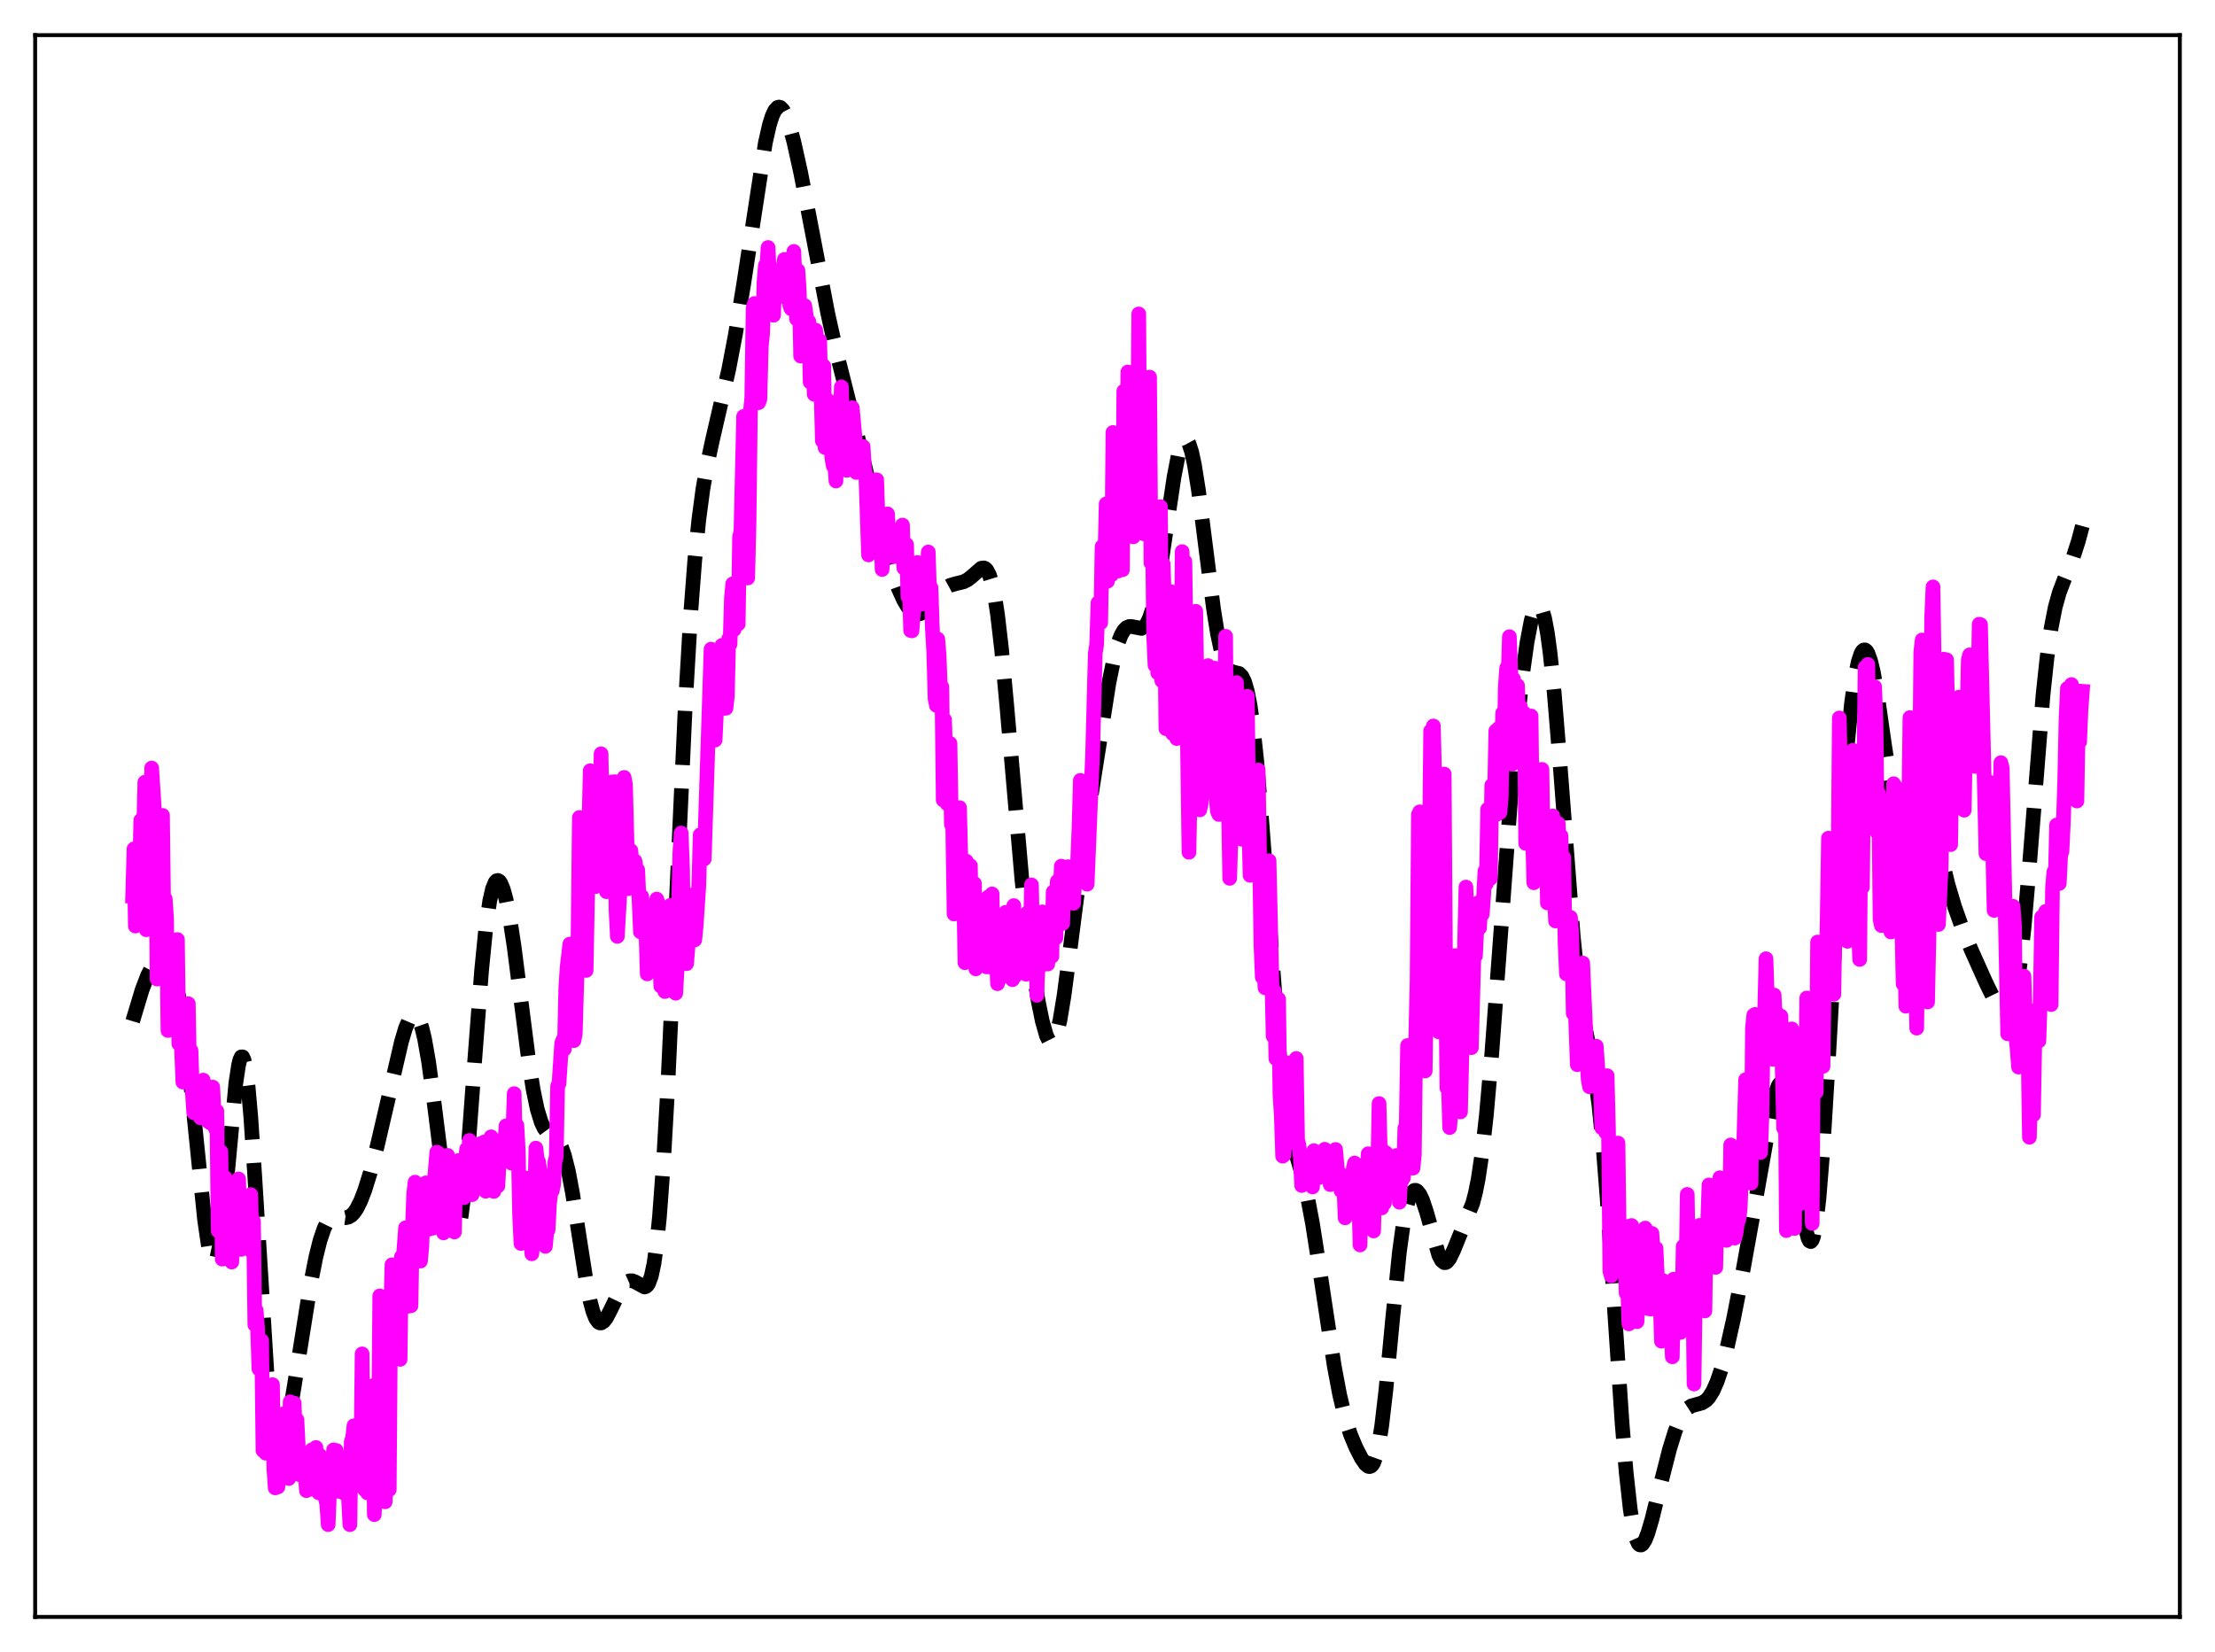 <?xml version="1.0" encoding="utf-8" standalone="no"?>
<!DOCTYPE svg PUBLIC "-//W3C//DTD SVG 1.1//EN"
  "http://www.w3.org/Graphics/SVG/1.1/DTD/svg11.dtd">
<svg xmlns:xlink="http://www.w3.org/1999/xlink" width="453.6pt" height="338.4pt" viewBox="0 0 453.6 338.4" xmlns="http://www.w3.org/2000/svg" version="1.1">
 <defs>
  <style type="text/css">*{stroke-linejoin: round; stroke-linecap: butt}</style>
 </defs>
 <g id="figure_1">
  <g id="patch_1">
   <path d="M 0 338.4 
L 453.6 338.4 
L 453.6 0 
L 0 0 
z
" style="fill: #ffffff"/>
  </g>
  <g id="axes_1">
   <g id="patch_2">
    <path d="M 7.2 331.2 
L 446.4 331.2 
L 446.4 7.2 
L 7.2 7.2 
z
" style="fill: #ffffff"/>
   </g>
   <g id="matplotlib.axis_1"/>
   <g id="matplotlib.axis_2"/>
   <g id="line2d_1">
    <path d="M 27.164 209.174 
L 29.11 202.729 
L 30.222 199.819 
L 31.056 198.182 
L 31.89 197.071 
L 32.446 196.642 
L 33.003 196.478 
L 33.559 196.599 
L 34.115 197.035 
L 34.671 197.825 
L 35.227 199.021 
L 35.783 200.681 
L 36.617 204.167 
L 37.451 208.988 
L 38.285 215.192 
L 39.398 225.352 
L 41.9 249.924 
L 42.734 255.581 
L 43.29 257.814 
L 43.568 258.38 
L 43.846 258.553 
L 44.124 258.317 
L 44.402 257.667 
L 44.959 255.139 
L 45.515 251.091 
L 46.349 242.797 
L 48.295 221.863 
L 48.851 218.178 
L 49.129 217.059 
L 49.407 216.486 
L 49.685 216.489 
L 49.963 217.089 
L 50.241 218.289 
L 50.797 222.446 
L 51.354 228.727 
L 52.188 241.182 
L 54.69 281.665 
L 55.524 290.432 
L 56.08 294.201 
L 56.636 296.332 
L 56.914 296.824 
L 57.193 296.965 
L 57.471 296.785 
L 57.749 296.313 
L 58.305 294.622 
L 59.139 290.686 
L 60.251 283.964 
L 63.588 263.022 
L 64.7 257.431 
L 65.534 254.098 
L 66.368 251.638 
L 66.924 250.501 
L 67.48 249.744 
L 68.036 249.32 
L 68.592 249.16 
L 69.426 249.228 
L 70.817 249.42 
L 71.373 249.294 
L 71.929 248.968 
L 72.485 248.411 
L 73.041 247.607 
L 73.875 245.942 
L 74.709 243.767 
L 75.822 240.196 
L 77.212 234.914 
L 79.158 226.554 
L 82.217 213.363 
L 83.051 210.569 
L 83.885 208.603 
L 84.441 207.905 
L 84.719 207.771 
L 84.997 207.793 
L 85.275 207.979 
L 85.831 208.868 
L 86.387 210.468 
L 86.943 212.781 
L 87.777 217.513 
L 88.89 225.757 
L 91.67 248.021 
L 92.226 250.893 
L 92.782 252.619 
L 93.06 252.979 
L 93.338 252.973 
L 93.616 252.584 
L 93.894 251.801 
L 94.451 249.037 
L 95.007 244.732 
L 95.841 235.785 
L 97.231 216.985 
L 98.621 198.809 
L 99.455 190.4 
L 100.289 184.546 
L 100.846 182.091 
L 101.402 180.721 
L 101.68 180.413 
L 101.958 180.339 
L 102.236 180.488 
L 102.514 180.847 
L 103.07 182.155 
L 103.626 184.189 
L 104.46 188.455 
L 105.294 193.957 
L 106.685 204.875 
L 108.353 217.912 
L 109.187 223.193 
L 110.021 227.211 
L 110.855 229.916 
L 111.411 231.071 
L 111.967 231.82 
L 112.802 232.475 
L 113.914 233.28 
L 114.47 233.996 
L 115.026 235.094 
L 115.582 236.665 
L 116.416 240.002 
L 117.25 244.455 
L 118.64 253.476 
L 120.031 262.358 
L 120.865 266.547 
L 121.421 268.615 
L 121.977 270.037 
L 122.533 270.814 
L 122.811 270.974 
L 123.089 270.993 
L 123.645 270.658 
L 124.201 269.92 
L 125.036 268.325 
L 126.982 264.297 
L 127.816 263.102 
L 128.372 262.6 
L 128.928 262.351 
L 129.484 262.35 
L 130.04 262.564 
L 131.987 263.619 
L 132.265 263.532 
L 132.543 263.3 
L 132.821 262.889 
L 133.377 261.392 
L 133.933 258.772 
L 134.489 254.793 
L 135.045 249.281 
L 135.879 237.984 
L 136.713 223.258 
L 138.104 193.319 
L 140.328 144.664 
L 141.44 125.718 
L 142.274 114.793 
L 143.108 106.457 
L 143.943 100.187 
L 144.777 95.36 
L 145.889 90.189 
L 149.225 75.715 
L 150.616 68.427 
L 152.284 58.247 
L 156.733 29.243 
L 157.567 25.573 
L 158.123 23.792 
L 158.679 22.597 
L 159.235 22.002 
L 159.513 21.927 
L 159.791 21.996 
L 160.347 22.543 
L 160.903 23.588 
L 161.737 25.946 
L 162.572 29.046 
L 163.962 35.314 
L 165.908 45.347 
L 169.523 64.231 
L 171.191 71.712 
L 173.415 80.548 
L 176.196 91.683 
L 180.923 111.092 
L 182.591 116.707 
L 183.981 120.559 
L 185.093 122.998 
L 185.927 124.378 
L 186.762 125.312 
L 187.318 125.666 
L 187.874 125.8 
L 188.43 125.718 
L 188.986 125.439 
L 189.82 124.711 
L 191.21 123.022 
L 192.6 121.346 
L 193.713 120.37 
L 194.547 119.911 
L 195.659 119.58 
L 197.327 119.173 
L 198.161 118.747 
L 198.995 118.089 
L 200.942 116.393 
L 201.498 116.327 
L 201.776 116.457 
L 202.054 116.724 
L 202.61 117.751 
L 203.166 119.555 
L 203.722 122.248 
L 204.278 125.879 
L 205.112 133.029 
L 206.225 145.089 
L 209.283 180.322 
L 210.395 190.234 
L 211.508 198.38 
L 212.62 205.112 
L 213.454 209.189 
L 214.288 212.12 
L 214.844 213.228 
L 215.122 213.483 
L 215.4 213.521 
L 215.678 213.333 
L 215.956 212.914 
L 216.512 211.381 
L 217.068 208.96 
L 217.903 203.916 
L 219.015 195.473 
L 221.517 175.969 
L 223.742 161.131 
L 227.078 139.952 
L 228.19 134.51 
L 229.024 131.526 
L 229.58 130.108 
L 230.137 129.133 
L 230.693 128.562 
L 231.249 128.327 
L 231.805 128.341 
L 233.751 128.721 
L 234.307 128.417 
L 234.863 127.719 
L 235.419 126.541 
L 235.975 124.83 
L 236.81 121.229 
L 237.644 116.499 
L 239.034 107.021 
L 240.424 97.711 
L 241.258 93.405 
L 241.814 91.42 
L 242.371 90.292 
L 242.649 90.076 
L 242.927 90.1 
L 243.205 90.366 
L 243.483 90.873 
L 244.039 92.59 
L 244.595 95.176 
L 245.429 100.417 
L 246.819 111.375 
L 248.488 124.534 
L 249.322 129.792 
L 250.156 133.691 
L 250.712 135.482 
L 251.268 136.666 
L 251.824 137.332 
L 252.38 137.621 
L 253.77 137.961 
L 254.326 138.528 
L 254.883 139.676 
L 255.439 141.599 
L 255.995 144.446 
L 256.551 148.308 
L 257.385 156.035 
L 258.497 169.492 
L 262.112 217.213 
L 262.946 224.497 
L 263.78 229.828 
L 264.614 233.628 
L 265.726 237.438 
L 266.838 241.243 
L 267.673 244.76 
L 268.785 250.642 
L 270.175 259.551 
L 273.234 279.798 
L 274.346 285.708 
L 275.458 290.372 
L 276.57 293.864 
L 277.682 296.524 
L 278.794 298.682 
L 279.629 299.905 
L 280.185 300.356 
L 280.463 300.413 
L 280.741 300.327 
L 281.019 300.073 
L 281.297 299.628 
L 281.853 298.077 
L 282.409 295.542 
L 282.965 291.973 
L 283.799 284.844 
L 285.189 270.165 
L 286.58 256.429 
L 287.414 250.389 
L 287.97 247.505 
L 288.526 245.507 
L 289.082 244.313 
L 289.638 243.825 
L 289.916 243.817 
L 290.194 243.953 
L 290.75 244.627 
L 291.306 245.787 
L 292.141 248.29 
L 294.643 257.089 
L 295.199 258.164 
L 295.755 258.628 
L 296.033 258.627 
L 296.311 258.478 
L 296.867 257.79 
L 297.701 256.063 
L 301.594 246.458 
L 302.15 244.312 
L 302.706 241.536 
L 303.54 235.947 
L 304.375 228.515 
L 305.487 215.963 
L 307.155 193.468 
L 309.379 163.318 
L 310.77 147.577 
L 311.882 137.492 
L 312.716 131.563 
L 313.55 127.188 
L 314.106 125.233 
L 314.662 124.131 
L 314.94 123.925 
L 315.218 123.96 
L 315.496 124.248 
L 315.774 124.796 
L 316.331 126.697 
L 316.887 129.696 
L 317.443 133.787 
L 318.277 141.837 
L 319.389 155.414 
L 322.169 191.693 
L 323.004 199.839 
L 323.838 206.043 
L 324.672 210.673 
L 326.618 220.372 
L 327.452 226.527 
L 328.286 234.887 
L 329.121 245.482 
L 330.511 266.515 
L 332.179 291.532 
L 333.013 301.58 
L 333.847 309.111 
L 334.403 312.623 
L 334.96 314.954 
L 335.516 316.193 
L 335.794 316.443 
L 336.072 316.473 
L 336.35 316.302 
L 336.906 315.44 
L 337.462 314.025 
L 338.296 311.195 
L 339.964 304.428 
L 341.911 296.795 
L 343.023 293.214 
L 343.857 291.096 
L 344.691 289.535 
L 345.525 288.526 
L 346.359 287.978 
L 347.472 287.667 
L 348.584 287.356 
L 349.418 286.814 
L 349.974 286.213 
L 350.808 284.875 
L 351.642 282.973 
L 352.476 280.512 
L 353.589 276.437 
L 354.979 270.28 
L 356.925 260.337 
L 359.706 244.879 
L 363.042 226.041 
L 363.598 223.857 
L 364.154 222.396 
L 364.432 221.993 
L 364.71 221.835 
L 364.988 221.938 
L 365.266 222.311 
L 365.823 223.884 
L 366.379 226.527 
L 367.213 232.181 
L 369.715 251.427 
L 370.271 253.639 
L 370.549 254.188 
L 370.827 254.322 
L 371.105 254.016 
L 371.383 253.252 
L 371.94 250.319 
L 372.496 245.529 
L 373.33 235.162 
L 374.442 216.845 
L 377.222 167.186 
L 378.335 152.285 
L 379.169 143.987 
L 380.003 138.122 
L 380.559 135.492 
L 381.115 133.841 
L 381.393 133.371 
L 381.671 133.133 
L 381.949 133.125 
L 382.227 133.342 
L 382.505 133.78 
L 383.061 135.293 
L 383.617 137.595 
L 384.452 142.295 
L 385.842 152.034 
L 387.232 161.204 
L 388.066 165.087 
L 388.622 166.731 
L 389.178 167.588 
L 389.456 167.737 
L 389.734 167.717 
L 390.291 167.244 
L 390.847 166.352 
L 392.515 163.351 
L 393.071 162.912 
L 393.349 162.88 
L 393.627 162.985 
L 394.183 163.618 
L 394.739 164.796 
L 395.573 167.422 
L 396.686 171.931 
L 398.91 181.13 
L 400.3 185.795 
L 401.69 189.699 
L 403.637 194.467 
L 406.695 201.291 
L 408.641 205.264 
L 409.476 206.627 
L 410.032 207.272 
L 410.588 207.59 
L 410.866 207.588 
L 411.144 207.457 
L 411.422 207.178 
L 411.978 206.106 
L 412.534 204.235 
L 413.09 201.453 
L 413.646 197.689 
L 414.48 190.205 
L 415.593 177.341 
L 418.373 142.453 
L 419.207 134.604 
L 420.041 128.65 
L 420.875 124.393 
L 421.71 121.395 
L 422.822 118.462 
L 424.49 114.321 
L 425.602 110.88 
L 426.436 107.765 
L 426.436 107.765 
" clip-path="url(#p34b82e2584)" style="fill: none; stroke-dasharray: 11.1,4.8; stroke-dashoffset: 0; stroke: #000000; stroke-width: 3"/>
   </g>
   <g id="line2d_2">
    <path d="M 27.164 183.561 
L 27.442 173.883 
L 27.72 189.686 
L 27.998 179.825 
L 28.276 176.035 
L 28.554 179.39 
L 28.832 168.018 
L 29.11 175.722 
L 29.388 170.413 
L 29.666 160.22 
L 29.944 190.441 
L 30.222 178.967 
L 30.5 174.077 
L 30.778 177.565 
L 31.056 157.323 
L 31.612 165.753 
L 31.89 168.928 
L 32.168 200.543 
L 32.446 195.313 
L 32.725 194.692 
L 33.003 187.713 
L 33.281 167.019 
L 33.559 189.928 
L 33.837 184.108 
L 34.115 188.202 
L 34.393 211.074 
L 34.671 198.548 
L 34.949 198.894 
L 35.227 207.627 
L 35.505 194.975 
L 35.783 202.079 
L 36.339 192.455 
L 36.617 213.792 
L 36.895 207.96 
L 37.451 221.654 
L 37.729 215.212 
L 38.007 221.548 
L 38.285 209.927 
L 38.563 205.591 
L 38.842 221.088 
L 39.12 215.176 
L 39.398 223.792 
L 39.676 227.92 
L 39.954 222.425 
L 40.232 226.304 
L 40.51 227.936 
L 40.788 226.104 
L 41.066 228.979 
L 41.344 224.086 
L 41.622 221.244 
L 41.9 227.341 
L 42.178 222.266 
L 42.456 229.597 
L 42.734 227.936 
L 43.012 230.001 
L 43.29 223.095 
L 43.568 222.675 
L 43.846 228.236 
L 44.124 231.2 
L 44.402 227.584 
L 44.68 252.141 
L 45.237 235.91 
L 45.515 257.906 
L 45.793 251.761 
L 46.071 241.181 
L 46.627 243.271 
L 46.905 247.09 
L 47.183 243.743 
L 47.461 258.515 
L 47.739 250.084 
L 48.017 255.439 
L 48.295 243.595 
L 48.573 246.989 
L 48.851 241.489 
L 49.407 255.918 
L 49.685 248.428 
L 50.241 253.029 
L 50.519 248.449 
L 50.797 251.181 
L 51.076 250.863 
L 51.354 244.69 
L 51.632 256.479 
L 51.91 250.144 
L 52.188 271.361 
L 52.466 268.407 
L 52.744 272.078 
L 53.022 280.401 
L 53.3 276.604 
L 53.578 274.596 
L 53.856 297.119 
L 54.134 290.818 
L 54.412 297.66 
L 54.69 296.473 
L 54.968 284.032 
L 55.246 286.439 
L 55.802 283.626 
L 56.08 300.704 
L 56.358 304.768 
L 56.636 294.685 
L 56.914 304.579 
L 57.193 290.381 
L 57.471 292.843 
L 58.027 289.611 
L 58.305 299.278 
L 58.583 292.655 
L 58.861 300.094 
L 59.139 302.851 
L 59.417 287.13 
L 59.695 293.995 
L 59.973 294.227 
L 60.251 287.41 
L 60.529 297.951 
L 60.807 290.796 
L 61.363 302.067 
L 61.641 298.617 
L 61.919 297.956 
L 62.475 301.222 
L 62.753 305.336 
L 63.031 301.27 
L 63.309 302.418 
L 63.588 305.039 
L 63.866 296.98 
L 64.144 297.284 
L 64.422 300.779 
L 64.7 296.491 
L 64.978 303.903 
L 65.256 305.764 
L 65.534 298.132 
L 65.812 302.166 
L 66.09 299.395 
L 66.368 299.299 
L 66.646 306.957 
L 66.924 308.094 
L 67.202 312.29 
L 67.48 305.555 
L 67.758 303.227 
L 68.036 304.092 
L 68.314 296.981 
L 68.592 298.21 
L 68.87 297.107 
L 69.148 299.896 
L 69.426 305.488 
L 69.705 301.234 
L 69.983 304.234 
L 70.261 302.974 
L 70.539 305.903 
L 70.817 302.404 
L 71.095 301.553 
L 71.651 312.301 
L 71.929 295.297 
L 72.207 294.573 
L 72.485 292.038 
L 73.041 302.254 
L 73.319 300.677 
L 73.597 303.895 
L 73.875 301.636 
L 74.153 277.319 
L 74.431 304.734 
L 74.709 305.164 
L 74.987 303.249 
L 75.265 305.808 
L 75.822 289.088 
L 76.1 296.991 
L 76.378 283.839 
L 76.656 310.245 
L 76.934 303.556 
L 77.212 302.345 
L 77.49 297.239 
L 77.768 265.446 
L 78.046 269.978 
L 78.324 271.122 
L 78.602 271.085 
L 78.88 307.623 
L 79.158 302.079 
L 79.436 289.226 
L 79.714 305.137 
L 79.992 269.002 
L 80.27 259.072 
L 80.548 260.835 
L 80.826 260.592 
L 81.104 265.518 
L 81.382 263.822 
L 81.66 267.786 
L 81.939 278.442 
L 82.217 257.424 
L 82.495 258.965 
L 83.051 251.498 
L 83.329 267.327 
L 83.607 267.564 
L 83.885 259.763 
L 84.163 267.453 
L 84.441 251.891 
L 84.719 244.573 
L 84.997 242.148 
L 85.275 245.101 
L 85.553 254.068 
L 85.831 256.996 
L 86.109 258.313 
L 86.387 255.268 
L 86.665 248.194 
L 86.943 249.337 
L 87.221 242.288 
L 87.499 243.138 
L 87.777 251.796 
L 88.334 247.089 
L 88.612 251.581 
L 88.89 242.758 
L 89.446 236 
L 89.724 236.159 
L 90.002 240.269 
L 90.28 240.84 
L 90.558 249.815 
L 90.836 252.537 
L 91.114 242.749 
L 91.392 243.355 
L 91.67 236.657 
L 91.948 237.651 
L 92.226 246.83 
L 92.504 241.971 
L 93.06 252.354 
L 93.338 240.393 
L 93.616 237.976 
L 93.894 237.716 
L 94.172 239.391 
L 94.451 244.735 
L 94.729 242.843 
L 95.007 245.333 
L 95.285 238.089 
L 95.563 235.358 
L 95.841 239.041 
L 96.119 233.592 
L 96.675 244.712 
L 96.953 238.599 
L 97.231 240.786 
L 97.509 241.839 
L 97.787 235.869 
L 98.343 234.268 
L 98.621 235.913 
L 98.899 236.732 
L 99.177 233.905 
L 99.455 244.003 
L 99.733 241.783 
L 100.011 237.086 
L 100.289 239.969 
L 100.568 232.852 
L 100.846 233.566 
L 101.124 244.045 
L 101.402 237.467 
L 101.958 242.922 
L 102.236 237.729 
L 102.514 236.279 
L 102.792 233.657 
L 103.07 233.301 
L 103.348 234.653 
L 103.626 230.606 
L 103.904 234.444 
L 104.182 234.353 
L 104.46 233.299 
L 104.738 238.255 
L 105.016 232.635 
L 105.294 224.013 
L 105.572 235.479 
L 105.85 230.493 
L 106.128 235.56 
L 106.406 248.895 
L 106.685 254.71 
L 106.963 253.814 
L 107.519 242.987 
L 107.797 241.32 
L 108.075 243.348 
L 108.353 243.575 
L 108.909 256.823 
L 109.187 254.356 
L 109.465 247.218 
L 109.743 235.173 
L 110.021 237.529 
L 110.299 237.995 
L 110.577 239.964 
L 110.855 249.471 
L 111.133 254.856 
L 111.411 254.322 
L 111.689 255.296 
L 111.967 252.323 
L 112.245 251.926 
L 112.523 246.601 
L 112.802 244.185 
L 113.08 243.946 
L 113.358 242.664 
L 113.636 238.039 
L 113.914 236.879 
L 114.192 222.459 
L 114.47 221.986 
L 115.026 213.696 
L 115.304 212.969 
L 115.582 214.887 
L 115.86 202.446 
L 116.138 198.12 
L 116.694 193.373 
L 116.972 198.505 
L 117.25 200.253 
L 117.528 213.161 
L 117.806 211.786 
L 118.362 192.788 
L 118.64 167.458 
L 118.919 174.264 
L 119.197 175.892 
L 119.475 181.638 
L 119.753 193.685 
L 120.031 198.783 
L 120.587 169.58 
L 120.865 157.868 
L 121.143 168.091 
L 121.421 161.181 
L 121.977 181.607 
L 122.255 181.467 
L 122.533 173.941 
L 122.811 169.996 
L 123.089 154.403 
L 123.367 168.177 
L 123.645 163.608 
L 123.923 170.181 
L 124.201 182.65 
L 124.479 178.648 
L 124.757 169.239 
L 125.036 167.232 
L 125.314 160.162 
L 125.592 160.744 
L 125.87 160.112 
L 126.148 186.347 
L 126.426 191.804 
L 127.26 177.064 
L 127.816 159.242 
L 128.094 160.784 
L 128.65 182.032 
L 128.928 179.78 
L 129.206 174.245 
L 129.484 178.648 
L 129.762 176.298 
L 130.04 176.369 
L 130.318 178.156 
L 130.596 178.193 
L 131.152 190.877 
L 131.431 183.63 
L 131.709 190.685 
L 131.987 187.875 
L 132.265 190.257 
L 132.543 199.494 
L 132.821 192.946 
L 133.099 198.004 
L 133.377 194.754 
L 133.655 192.826 
L 133.933 191.876 
L 134.489 184.164 
L 134.767 185.023 
L 135.323 201.996 
L 135.601 199.777 
L 135.879 202.232 
L 136.157 203.103 
L 136.435 195.148 
L 136.713 192.385 
L 136.991 190.838 
L 137.269 185.449 
L 137.548 197.35 
L 137.826 201.35 
L 138.104 202.853 
L 138.382 203.444 
L 138.66 198.469 
L 139.216 174.722 
L 139.494 170.629 
L 139.772 177.852 
L 140.05 195.178 
L 140.328 195.064 
L 140.606 197.392 
L 141.162 190.563 
L 141.44 189.481 
L 141.718 183.318 
L 141.996 184.241 
L 142.274 192.532 
L 142.552 189.772 
L 143.108 181.416 
L 143.386 171 
L 143.665 171.922 
L 143.943 172.396 
L 144.221 175.936 
L 145.611 132.971 
L 145.889 149.74 
L 146.167 148.949 
L 146.445 151.591 
L 147.001 140.104 
L 147.557 137.979 
L 147.835 132.205 
L 148.113 143.714 
L 148.391 145.094 
L 148.669 145.069 
L 148.947 142.621 
L 149.225 130.868 
L 149.503 131.93 
L 149.782 122.462 
L 150.06 119.586 
L 150.338 128.957 
L 150.616 120.683 
L 150.894 127.46 
L 151.172 127.828 
L 151.45 109.979 
L 151.728 108.869 
L 152.284 85.311 
L 152.562 100.185 
L 153.118 118.393 
L 153.396 106.793 
L 153.674 84.214 
L 153.952 81.482 
L 154.23 63.095 
L 154.508 62.164 
L 154.786 73.372 
L 155.064 70.844 
L 155.342 82.49 
L 155.62 81.746 
L 155.899 71.013 
L 156.177 68.262 
L 156.455 57.772 
L 156.733 54.386 
L 157.011 54.927 
L 157.289 50.696 
L 157.567 56.457 
L 157.845 56.653 
L 158.123 55.47 
L 158.401 64.575 
L 158.679 57.999 
L 158.957 57.448 
L 159.235 60.988 
L 159.513 55.821 
L 159.791 60.242 
L 160.347 55.086 
L 160.625 53.143 
L 160.903 53.828 
L 161.459 56.752 
L 161.737 62.57 
L 162.015 63.249 
L 162.294 58.559 
L 162.572 51.505 
L 163.128 65.33 
L 163.406 55.397 
L 163.684 59.646 
L 163.962 72.941 
L 164.24 62.892 
L 164.518 66.487 
L 164.796 62.604 
L 165.352 66.205 
L 165.63 65.848 
L 165.908 78.263 
L 166.186 67.223 
L 166.464 70.411 
L 166.742 80.767 
L 167.02 67.613 
L 167.298 69.886 
L 167.576 78.237 
L 167.854 69.757 
L 168.411 90.302 
L 168.689 74.974 
L 168.967 91.675 
L 169.523 81.986 
L 169.801 87.042 
L 170.079 85.589 
L 170.357 93.862 
L 170.635 95.436 
L 170.913 94.511 
L 171.191 98.528 
L 171.469 86.033 
L 171.747 84.081 
L 172.025 85.6 
L 172.303 79.247 
L 172.581 87.748 
L 172.859 87.855 
L 173.137 94.568 
L 173.415 96.341 
L 173.693 89.654 
L 173.971 88.303 
L 174.249 85.304 
L 174.528 83.51 
L 175.084 89.531 
L 175.362 96.773 
L 175.64 95.247 
L 175.918 94.941 
L 176.196 96.759 
L 176.474 95.554 
L 176.752 91.476 
L 177.03 95.879 
L 177.308 97.217 
L 177.864 113.668 
L 178.142 109.446 
L 178.42 109.395 
L 178.976 105.241 
L 179.254 104.309 
L 179.532 98.274 
L 179.81 106.487 
L 180.088 110.553 
L 180.366 107.874 
L 180.645 116.65 
L 181.201 108.943 
L 181.479 112.725 
L 181.757 105.263 
L 182.035 110.616 
L 182.313 112.279 
L 182.591 111.078 
L 182.869 114.02 
L 183.147 109.577 
L 183.425 111.525 
L 183.703 111.625 
L 183.981 108.948 
L 184.259 114.229 
L 184.815 107.553 
L 185.093 116.347 
L 185.371 112.454 
L 185.649 111.54 
L 185.927 122.214 
L 186.205 119.482 
L 186.483 129.155 
L 186.762 129.22 
L 187.04 125.717 
L 187.318 124.022 
L 187.596 116.896 
L 187.874 115.214 
L 188.152 120.868 
L 188.43 117.348 
L 188.708 123.722 
L 188.986 121.907 
L 189.264 118.735 
L 189.542 123.675 
L 190.098 113.069 
L 190.376 121.95 
L 190.654 120.365 
L 190.932 128.643 
L 191.21 133.373 
L 191.488 143.131 
L 191.766 144.5 
L 192.044 130.912 
L 192.322 134.285 
L 192.6 141.665 
L 192.879 140.693 
L 193.157 163.881 
L 193.435 147.432 
L 193.991 164.655 
L 194.269 152.127 
L 194.547 152.277 
L 194.825 168.861 
L 195.103 169.169 
L 195.381 187.221 
L 195.659 165.785 
L 195.937 176.157 
L 196.215 177.86 
L 196.493 165.428 
L 196.771 176.045 
L 197.327 181.063 
L 197.605 197.194 
L 197.883 176.39 
L 198.161 186.618 
L 198.439 190.889 
L 198.717 177.318 
L 198.995 190.757 
L 199.274 187.742 
L 199.552 180.981 
L 199.83 198.455 
L 200.108 188.966 
L 200.386 194.794 
L 200.664 194.306 
L 200.942 185.465 
L 201.22 197.272 
L 201.498 188.053 
L 201.776 190.503 
L 202.054 198.056 
L 202.332 183.758 
L 202.61 195.44 
L 202.888 194.788 
L 203.166 183.103 
L 203.444 198.343 
L 203.722 194.76 
L 204 194.326 
L 204.278 201.494 
L 204.556 199.748 
L 204.834 200.452 
L 205.112 197.544 
L 205.391 188.189 
L 205.669 195.23 
L 205.947 186.87 
L 206.503 198.032 
L 206.781 189.859 
L 207.059 198.075 
L 207.337 200.666 
L 207.615 185.495 
L 207.893 199.916 
L 208.171 191.656 
L 208.449 190.035 
L 208.727 197.714 
L 209.005 191.781 
L 209.283 197.532 
L 209.561 198.682 
L 209.839 188.483 
L 210.117 199.554 
L 210.395 186.992 
L 210.673 189.303 
L 210.951 194.936 
L 211.229 181.254 
L 211.508 193.963 
L 211.786 195.923 
L 212.064 189.25 
L 212.342 203.865 
L 212.62 195.727 
L 212.898 190.902 
L 213.176 197.871 
L 213.454 186.78 
L 213.732 193.612 
L 214.01 194.166 
L 214.288 189.668 
L 214.566 197.469 
L 214.844 187.704 
L 215.122 186.779 
L 215.4 195.913 
L 215.678 182.696 
L 215.956 191.852 
L 216.234 192.109 
L 216.512 180.539 
L 216.79 188.956 
L 217.346 177.414 
L 217.625 189.155 
L 217.903 180.224 
L 218.181 185.345 
L 218.459 183.35 
L 218.737 177.525 
L 219.015 183.776 
L 219.293 178.968 
L 219.571 178.659 
L 219.849 185.018 
L 220.127 179.07 
L 220.405 178.96 
L 220.683 176.357 
L 220.961 169.564 
L 221.239 159.843 
L 221.795 169.217 
L 222.073 179.451 
L 222.351 178.486 
L 222.629 181.117 
L 223.463 160.971 
L 223.742 154.772 
L 224.298 133.803 
L 224.576 132.024 
L 224.854 123.483 
L 225.132 123.567 
L 225.41 127.555 
L 225.688 111.971 
L 225.966 114.423 
L 226.244 115.605 
L 226.522 103.219 
L 226.8 119.065 
L 227.078 110.766 
L 227.356 116.157 
L 227.634 117.734 
L 227.912 88.585 
L 228.19 112.206 
L 228.468 105.331 
L 228.746 95.568 
L 229.024 116.962 
L 229.302 107.032 
L 229.58 110.701 
L 229.858 116.71 
L 230.137 80.134 
L 230.415 97.188 
L 230.693 102.427 
L 230.971 76.196 
L 231.249 109.065 
L 231.527 102.657 
L 231.805 108.235 
L 232.083 109.962 
L 232.361 89.404 
L 232.639 106.245 
L 232.917 95.134 
L 233.195 64.306 
L 233.473 101.608 
L 233.751 81.679 
L 234.307 109.371 
L 234.585 86.627 
L 234.863 103.561 
L 235.141 100.216 
L 235.419 77.244 
L 235.697 115.287 
L 235.975 106.862 
L 236.254 130.199 
L 236.532 136.3 
L 236.81 113.814 
L 237.088 137.821 
L 237.366 132.126 
L 237.644 103.775 
L 237.922 139.441 
L 238.2 115.514 
L 238.478 123.919 
L 238.756 149.251 
L 239.034 127.765 
L 239.312 142.67 
L 239.59 148.446 
L 239.868 121.208 
L 240.146 150.28 
L 240.424 127.783 
L 240.702 144.052 
L 240.98 151.278 
L 241.258 144.99 
L 241.536 151.135 
L 241.814 141.432 
L 242.092 112.997 
L 242.371 148.173 
L 242.649 115.022 
L 243.483 174.578 
L 243.761 160.435 
L 244.039 153.476 
L 244.317 134.045 
L 244.595 146.717 
L 244.873 125.208 
L 245.429 160.5 
L 245.707 165.89 
L 245.985 164.519 
L 246.263 158.705 
L 246.541 150.214 
L 246.819 161.138 
L 247.097 143.321 
L 247.375 136.336 
L 247.653 157.25 
L 247.931 144.103 
L 248.209 152.322 
L 248.488 156.619 
L 248.766 136.867 
L 249.044 163.575 
L 249.322 166.217 
L 249.6 166.825 
L 249.878 160.396 
L 250.156 142.78 
L 250.434 157.677 
L 250.712 153.973 
L 250.99 130.329 
L 251.268 162.566 
L 251.546 163.384 
L 251.824 179.916 
L 252.102 170.898 
L 252.38 169.314 
L 252.658 158.329 
L 252.936 157.968 
L 253.214 139.815 
L 253.492 161.784 
L 253.77 162.273 
L 254.048 170.274 
L 254.326 171.908 
L 254.605 170.761 
L 254.883 163.614 
L 255.161 161.975 
L 255.439 142.625 
L 255.717 167.705 
L 255.995 179.298 
L 256.273 177.049 
L 256.551 176.565 
L 256.829 176.58 
L 257.107 162.452 
L 257.385 165.653 
L 257.663 157.717 
L 258.219 193.544 
L 258.497 200.153 
L 258.775 196.627 
L 259.053 202.321 
L 259.331 183.508 
L 259.609 184.958 
L 259.887 176.306 
L 260.721 212.246 
L 261 203.014 
L 261.278 216.827 
L 261.556 205.019 
L 261.834 204.638 
L 262.112 224.158 
L 262.39 228.474 
L 262.668 236.821 
L 262.946 236.604 
L 263.224 225.087 
L 263.502 232.798 
L 263.78 217.695 
L 264.058 219.375 
L 264.336 234.031 
L 264.614 217.917 
L 264.892 228.347 
L 265.17 227.223 
L 265.448 216.813 
L 265.726 233.558 
L 266.004 234.516 
L 266.282 237.094 
L 266.56 242.829 
L 266.838 239.191 
L 267.117 240.769 
L 267.673 239.586 
L 267.951 239.788 
L 268.229 241.763 
L 268.507 241.399 
L 268.785 243.129 
L 269.063 235.691 
L 269.341 237.528 
L 269.619 240.853 
L 269.897 240.597 
L 270.175 241.181 
L 270.453 240.819 
L 270.731 239.889 
L 271.009 240.96 
L 271.287 235.409 
L 271.843 239.089 
L 272.399 242.638 
L 272.677 241.748 
L 272.955 240.106 
L 273.234 241.602 
L 273.512 235.453 
L 274.068 241.766 
L 274.346 240.293 
L 274.624 243.901 
L 274.902 241.792 
L 275.18 242.251 
L 275.458 249.459 
L 275.736 245.994 
L 276.014 246.033 
L 276.292 245.533 
L 276.57 241.31 
L 276.848 244.948 
L 277.126 239.355 
L 277.404 238.227 
L 277.682 246.36 
L 277.96 239.037 
L 278.238 244.66 
L 278.516 255.008 
L 278.794 241.302 
L 279.072 246.933 
L 279.351 240.955 
L 279.629 238.36 
L 279.907 242.719 
L 280.185 236.325 
L 280.741 247.88 
L 281.019 243.378 
L 281.297 252.146 
L 281.575 241.402 
L 281.853 238.623 
L 282.131 239.836 
L 282.409 226.044 
L 282.965 247.421 
L 283.243 235.721 
L 283.521 246.434 
L 283.799 236.128 
L 284.077 238.695 
L 284.355 244.253 
L 284.633 236.791 
L 285.189 239.34 
L 285.468 237.524 
L 285.746 239.361 
L 286.024 236.676 
L 286.302 238.795 
L 286.58 246.259 
L 286.858 241.375 
L 287.136 241.702 
L 287.414 241.239 
L 287.692 231.092 
L 287.97 230.787 
L 288.248 214.16 
L 288.526 214.21 
L 288.804 232.984 
L 289.082 230.14 
L 289.36 239.273 
L 289.638 236.531 
L 289.916 213.035 
L 290.194 201.16 
L 290.472 166.837 
L 290.75 166.286 
L 291.028 190.606 
L 291.306 178.302 
L 291.585 211.028 
L 291.863 219.368 
L 292.141 198.921 
L 292.419 204.076 
L 292.975 149.722 
L 293.253 154.766 
L 293.531 148.702 
L 293.809 159.357 
L 294.087 188.986 
L 294.643 211.372 
L 295.477 177.719 
L 295.755 158.552 
L 296.033 199.857 
L 296.311 222.869 
L 296.589 221.288 
L 296.867 230.967 
L 297.145 227.72 
L 297.423 221.21 
L 297.98 195.753 
L 298.258 198.701 
L 298.536 225.201 
L 298.814 223.574 
L 299.092 227.754 
L 300.204 181.699 
L 300.482 191.048 
L 300.76 206.641 
L 301.038 202.259 
L 301.316 214.601 
L 301.872 194.211 
L 302.15 195.811 
L 302.706 184.913 
L 302.984 190.084 
L 303.262 184.881 
L 303.54 187.297 
L 303.818 183.653 
L 304.097 178.421 
L 304.375 181.039 
L 304.653 165.759 
L 305.209 179.94 
L 305.487 160.884 
L 305.765 166.545 
L 306.043 163.544 
L 306.321 149.716 
L 306.599 166.779 
L 306.877 149.213 
L 307.155 166.431 
L 307.433 163.338 
L 307.711 146.09 
L 307.989 154.551 
L 308.267 140.638 
L 308.545 136.819 
L 308.823 138.849 
L 309.101 130.415 
L 309.379 137.583 
L 309.657 156.536 
L 309.935 139.078 
L 310.214 154.131 
L 310.492 151.081 
L 310.77 140.423 
L 311.048 150.662 
L 311.326 144.685 
L 311.604 148.104 
L 311.882 149.102 
L 312.16 146.081 
L 312.438 172.768 
L 312.994 151.368 
L 313.272 166.919 
L 313.55 146.665 
L 313.828 170.295 
L 314.106 180.818 
L 314.384 171.895 
L 314.662 176.624 
L 314.94 177.593 
L 315.218 163.976 
L 315.496 174.899 
L 315.774 157.602 
L 316.052 177.436 
L 316.331 180.21 
L 316.609 168.693 
L 316.887 184.948 
L 317.443 168.873 
L 317.721 182.592 
L 317.999 167.134 
L 318.277 182.769 
L 318.555 188.654 
L 318.833 173.974 
L 319.111 168.685 
L 319.389 176.327 
L 319.667 171.2 
L 319.945 183.555 
L 320.223 175.612 
L 320.501 193.103 
L 320.779 199.499 
L 321.057 193.88 
L 321.335 193.394 
L 321.613 187.924 
L 321.891 191.397 
L 322.169 207.57 
L 322.448 202.443 
L 323.004 218.084 
L 323.838 211.248 
L 324.116 197.259 
L 324.672 209.896 
L 325.228 221.035 
L 325.506 222.607 
L 325.784 222.347 
L 326.062 220.899 
L 326.34 214.696 
L 326.618 216.515 
L 326.896 214.3 
L 327.452 222.297 
L 327.73 221.808 
L 328.008 230.997 
L 328.286 225.675 
L 328.564 229.602 
L 328.843 231.949 
L 329.121 220.34 
L 329.399 231.626 
L 329.677 260.368 
L 329.955 261.347 
L 330.233 257.57 
L 330.511 259.779 
L 330.789 251.288 
L 331.067 259.558 
L 331.345 234.142 
L 331.623 255.659 
L 331.901 251.913 
L 332.179 259.624 
L 332.457 253.771 
L 332.735 256.981 
L 333.013 264.874 
L 333.291 262.611 
L 333.569 271.179 
L 333.847 251.1 
L 334.125 251.025 
L 334.403 260.338 
L 334.681 253.884 
L 334.96 267.599 
L 335.238 270.724 
L 335.516 264.12 
L 335.794 254.728 
L 336.072 256.113 
L 336.35 254.235 
L 336.628 259.834 
L 336.906 251.555 
L 337.184 252.975 
L 337.462 268.034 
L 337.74 267.435 
L 338.018 268.15 
L 338.296 252.637 
L 338.574 257.333 
L 338.852 259.76 
L 339.13 255.681 
L 339.686 267.801 
L 339.964 265.794 
L 340.242 274.726 
L 340.52 262.285 
L 340.798 263.172 
L 341.077 265.525 
L 341.355 264.212 
L 341.633 265.745 
L 341.911 270.559 
L 342.189 271.22 
L 342.467 277.924 
L 342.745 262.018 
L 343.023 263.292 
L 343.301 267.308 
L 343.579 264.861 
L 343.857 270.126 
L 344.135 272.933 
L 344.413 269.35 
L 344.691 255.298 
L 344.969 267.117 
L 345.247 262.383 
L 345.525 244.655 
L 345.803 260.736 
L 346.081 262.337 
L 346.359 271.425 
L 346.637 260.631 
L 346.915 283.494 
L 347.194 263.334 
L 347.75 251.33 
L 348.028 251.001 
L 348.584 264.496 
L 348.862 265.644 
L 349.14 268.531 
L 349.418 250.684 
L 349.696 250.798 
L 349.974 242.708 
L 350.252 244.375 
L 350.808 253.765 
L 351.364 259.604 
L 351.642 247.578 
L 351.92 245.824 
L 352.198 241.238 
L 352.476 246.198 
L 352.754 244.113 
L 353.032 246.632 
L 353.311 251.942 
L 353.589 254.072 
L 353.867 242.831 
L 354.145 251.709 
L 354.423 234.528 
L 354.701 241.296 
L 354.979 244.547 
L 355.257 253.604 
L 355.535 252.444 
L 355.813 250.399 
L 356.091 249.815 
L 356.369 247.461 
L 356.647 240.156 
L 356.925 239.748 
L 357.481 221.154 
L 357.759 239.554 
L 358.037 232.771 
L 358.315 236.625 
L 358.593 242.365 
L 358.871 210.641 
L 359.149 207.94 
L 359.428 207.786 
L 359.706 215.177 
L 359.984 235.384 
L 360.262 228.016 
L 360.54 236.067 
L 360.818 228.588 
L 361.096 208.18 
L 361.374 207.376 
L 361.652 196.379 
L 362.208 213.172 
L 362.486 210.947 
L 362.764 210.358 
L 363.042 216.977 
L 363.32 203.823 
L 363.598 209.791 
L 363.876 207.485 
L 364.154 213.55 
L 364.432 216.107 
L 364.71 208.142 
L 365.266 231.089 
L 365.544 216.572 
L 365.823 252.063 
L 366.101 220.773 
L 366.379 211.901 
L 366.657 226.356 
L 366.935 210.749 
L 367.491 251.644 
L 367.769 219.685 
L 368.047 243.716 
L 368.325 243.46 
L 368.603 233.921 
L 368.881 246.481 
L 369.159 214.672 
L 369.437 223.832 
L 369.715 227.995 
L 369.993 204.425 
L 370.271 236.867 
L 370.549 226.091 
L 370.827 223.573 
L 371.105 250.6 
L 371.383 210.549 
L 371.661 212.725 
L 371.94 223.694 
L 372.218 192.965 
L 372.496 214.71 
L 372.774 215.293 
L 373.052 204.311 
L 373.33 218.421 
L 373.608 198.662 
L 373.886 201.466 
L 374.164 189.334 
L 374.442 171.686 
L 374.72 194.611 
L 374.998 178.533 
L 375.276 180.262 
L 375.554 203.656 
L 375.832 185.178 
L 376.11 192.245 
L 376.388 180.491 
L 376.666 147.056 
L 376.944 159.969 
L 377.222 157.407 
L 377.5 161.551 
L 377.778 186.876 
L 378.057 178.26 
L 378.335 192.814 
L 378.613 184.822 
L 378.891 165.562 
L 379.169 180.954 
L 379.447 153.682 
L 379.725 154.079 
L 380.003 185.589 
L 380.281 165.809 
L 380.559 189.326 
L 380.837 196.527 
L 381.115 165.379 
L 381.393 181.74 
L 381.949 136.685 
L 382.227 143.941 
L 382.505 136.099 
L 382.783 160.951 
L 383.339 152.855 
L 383.617 160.686 
L 383.895 140.668 
L 384.174 148.011 
L 384.452 170.558 
L 384.73 162.545 
L 385.008 188.282 
L 385.286 189.584 
L 385.564 177.095 
L 385.842 186.605 
L 386.398 178.112 
L 386.676 182.239 
L 386.954 173.18 
L 387.232 190.899 
L 387.788 160.535 
L 388.066 169.087 
L 388.344 161.316 
L 388.622 166.979 
L 388.9 180.059 
L 389.178 165.167 
L 389.456 189.226 
L 389.734 201.555 
L 390.012 190.46 
L 390.291 206.106 
L 390.569 190.023 
L 391.125 146.977 
L 391.403 147.251 
L 391.681 180.163 
L 391.959 193.683 
L 392.237 198.191 
L 392.515 210.6 
L 392.793 190.016 
L 393.349 133.58 
L 393.627 131.088 
L 394.739 205.239 
L 395.017 192.147 
L 395.573 126.46 
L 395.851 120.221 
L 396.129 137.632 
L 396.407 138.468 
L 396.964 189.369 
L 397.52 177.724 
L 397.798 160.756 
L 398.076 135.017 
L 398.354 135.231 
L 398.632 135.148 
L 399.466 172.999 
L 399.744 154.857 
L 400.022 157.615 
L 400.3 152.192 
L 400.578 152.116 
L 400.856 144.129 
L 401.134 142.808 
L 401.412 143.371 
L 401.69 149.573 
L 402.246 165.961 
L 402.524 151.705 
L 402.803 146.789 
L 403.081 135.115 
L 403.359 134.136 
L 403.637 137.476 
L 403.915 151.524 
L 404.193 156.636 
L 404.471 156.981 
L 405.027 142.461 
L 405.305 127.86 
L 405.583 127.94 
L 406.695 174.854 
L 406.973 161 
L 407.251 160.142 
L 407.529 164.636 
L 407.807 161.953 
L 408.363 186.477 
L 408.92 183.235 
L 409.198 165.294 
L 409.476 166.639 
L 409.754 156.223 
L 410.032 157.352 
L 411.144 211.759 
L 411.422 193.046 
L 411.7 192.437 
L 411.978 193.792 
L 412.256 185.652 
L 412.534 189.34 
L 412.812 212.46 
L 413.09 214.949 
L 413.368 218.575 
L 413.646 212.56 
L 413.924 211.891 
L 414.48 199.96 
L 414.758 209.145 
L 415.037 212.933 
L 415.315 214.736 
L 415.593 232.947 
L 415.871 222.552 
L 416.149 222.085 
L 416.427 228.346 
L 416.705 212.773 
L 416.983 206.862 
L 417.261 212.359 
L 417.539 213.223 
L 417.817 204.743 
L 418.095 187.836 
L 418.373 194.334 
L 418.651 192.946 
L 418.929 186.686 
L 419.207 200.835 
L 419.485 195.117 
L 419.763 194.534 
L 420.041 205.768 
L 420.319 181.977 
L 420.597 178.58 
L 420.875 181.153 
L 421.154 168.996 
L 421.71 180.965 
L 421.988 175.181 
L 422.266 174.373 
L 422.544 168.517 
L 422.822 159.929 
L 423.1 147.028 
L 423.378 141.015 
L 423.656 154.391 
L 424.212 140.218 
L 424.49 150.311 
L 424.768 149.776 
L 425.046 147.992 
L 425.324 164.078 
L 425.602 147.698 
L 425.88 151.947 
L 426.158 145.326 
L 426.436 141.608 
L 426.436 141.608 
" clip-path="url(#p34b82e2584)" style="fill: none; stroke: #ff00ff; stroke-width: 3; stroke-linecap: square"/>
   </g>
   <g id="patch_3">
    <path d="M 7.2 331.2 
L 7.2 7.2 
" style="fill: none; stroke: #000000; stroke-width: 0.8; stroke-linejoin: miter; stroke-linecap: square"/>
   </g>
   <g id="patch_4">
    <path d="M 446.4 331.2 
L 446.4 7.2 
" style="fill: none; stroke: #000000; stroke-width: 0.8; stroke-linejoin: miter; stroke-linecap: square"/>
   </g>
   <g id="patch_5">
    <path d="M 7.2 331.2 
L 446.4 331.2 
" style="fill: none; stroke: #000000; stroke-width: 0.8; stroke-linejoin: miter; stroke-linecap: square"/>
   </g>
   <g id="patch_6">
    <path d="M 7.2 7.2 
L 446.4 7.2 
" style="fill: none; stroke: #000000; stroke-width: 0.8; stroke-linejoin: miter; stroke-linecap: square"/>
   </g>
  </g>
 </g>
 <defs>
  <clipPath id="p34b82e2584">
   <rect x="7.2" y="7.2" width="439.2" height="324"/>
  </clipPath>
 </defs>
</svg>
